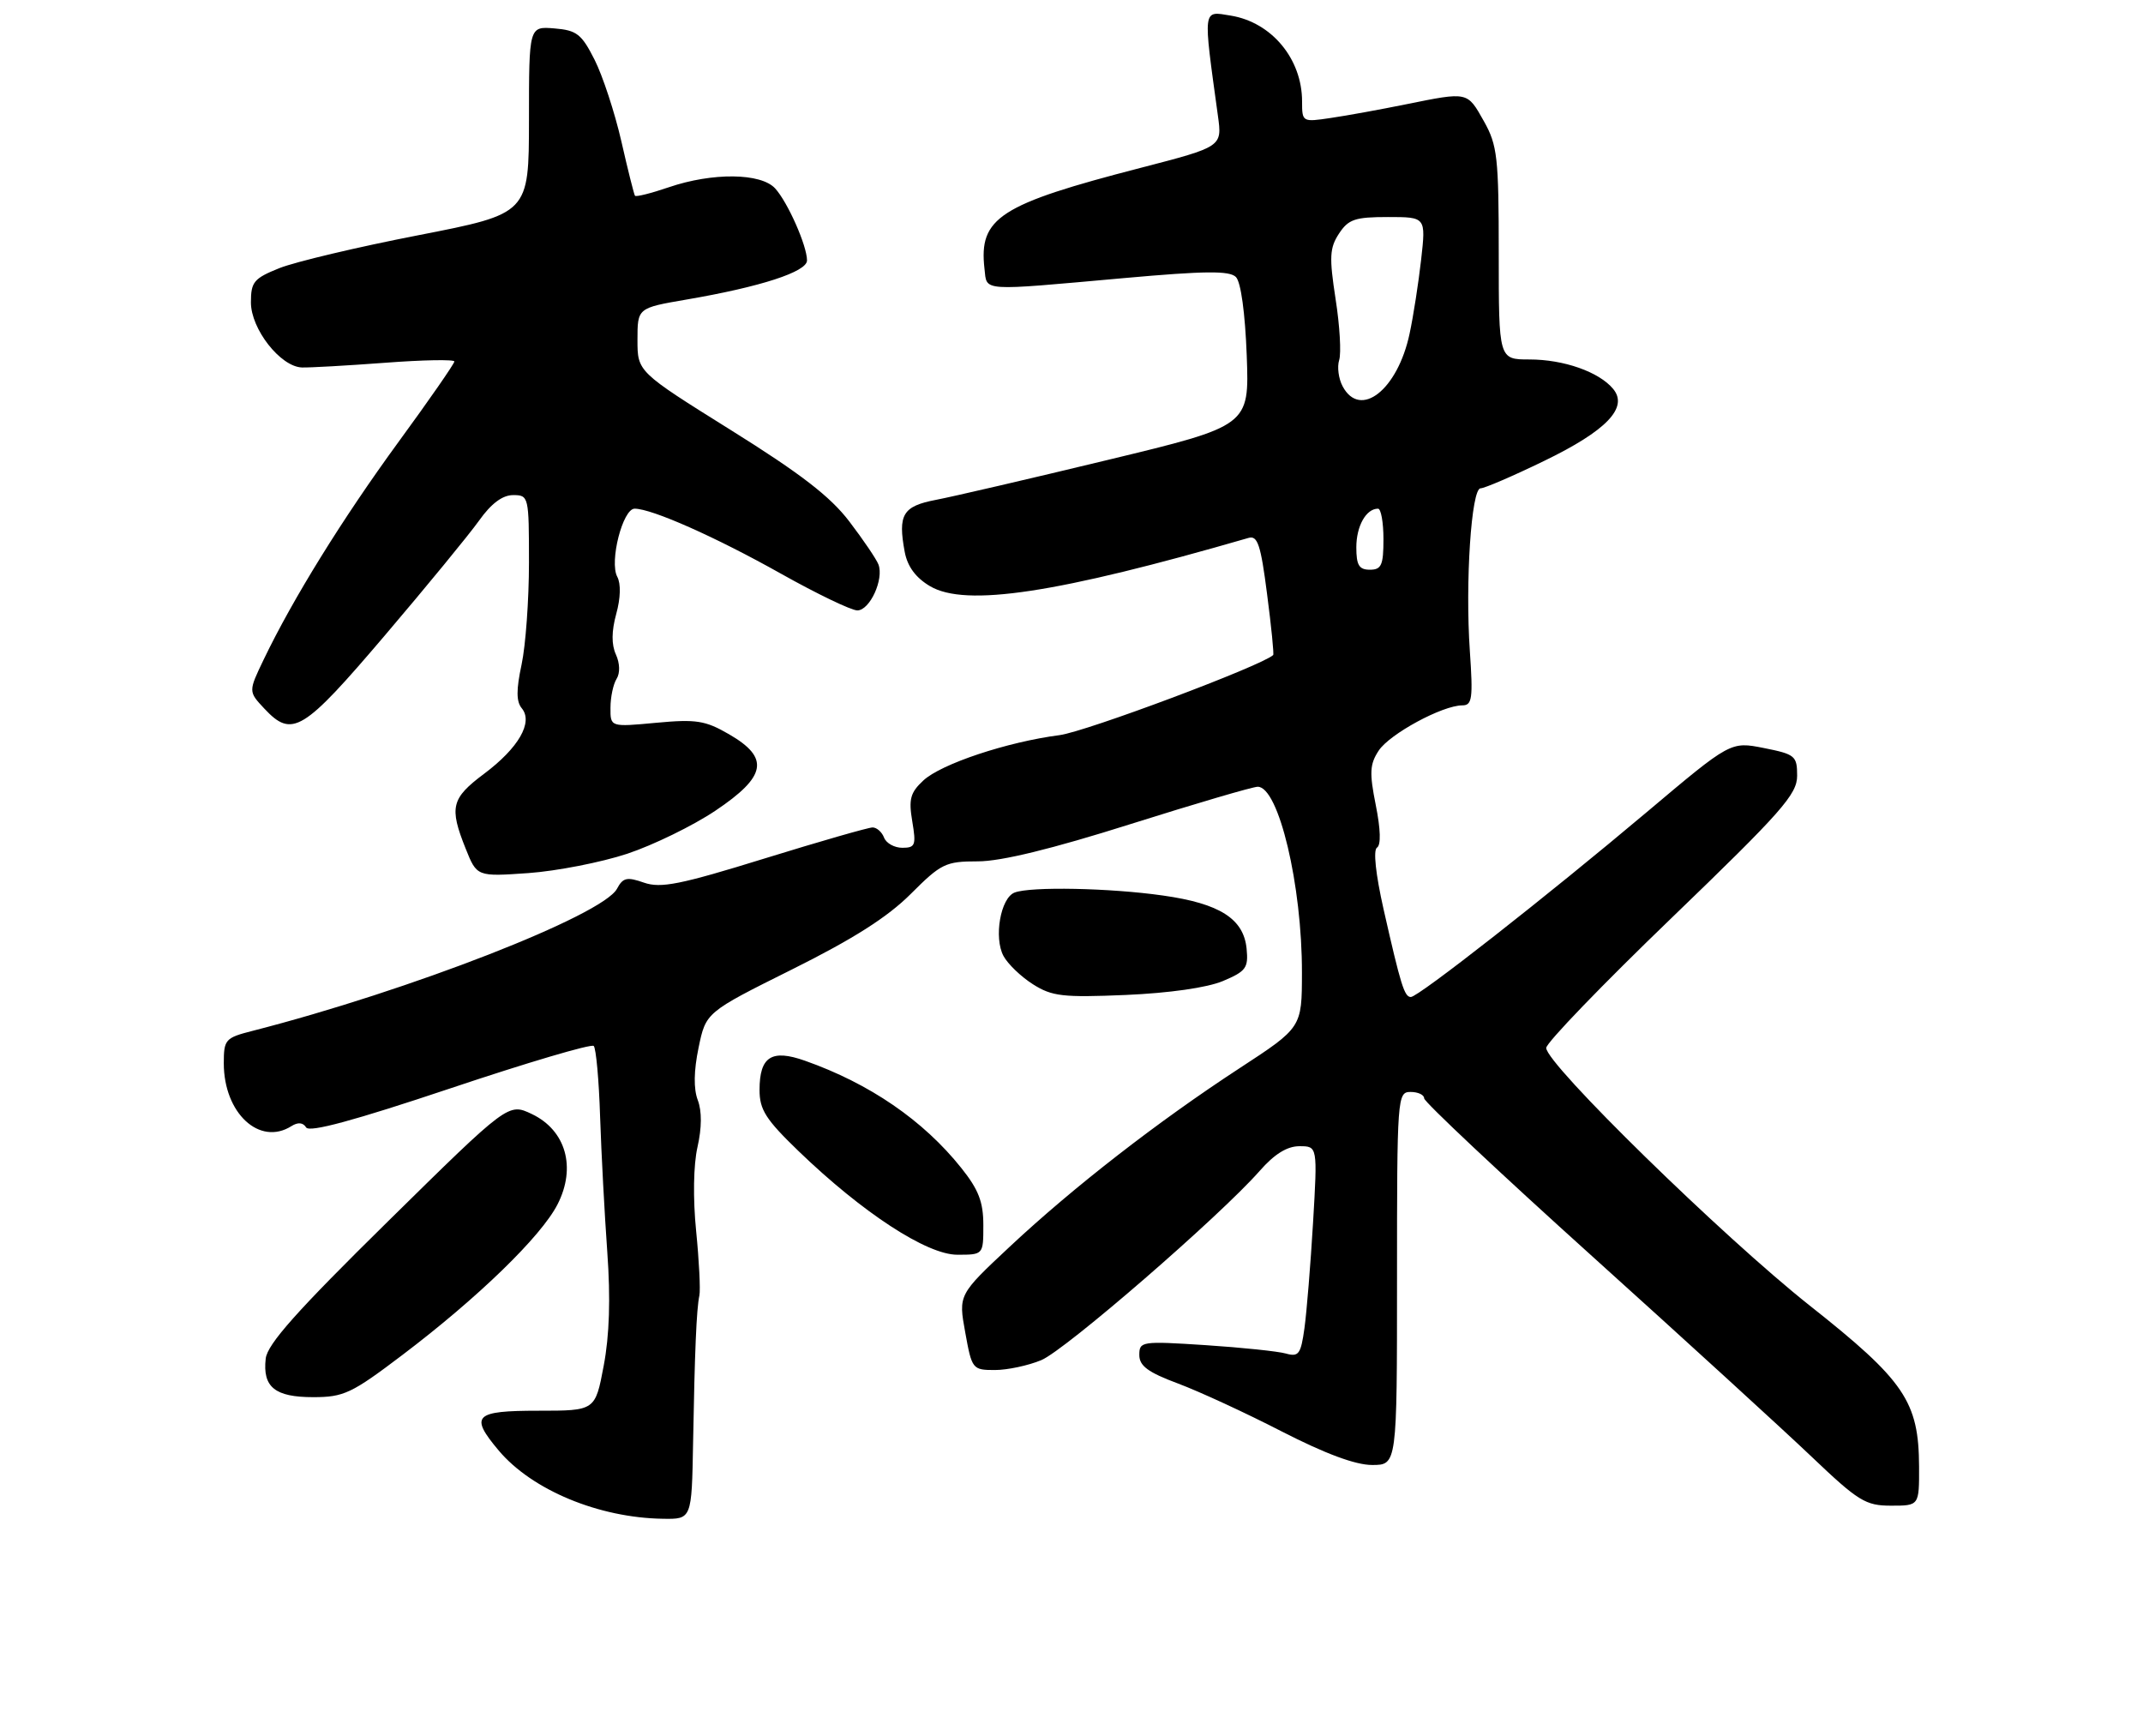 <?xml version="1.0" encoding="UTF-8" standalone="no"?>
<!DOCTYPE svg PUBLIC "-//W3C//DTD SVG 1.1//EN" "http://www.w3.org/Graphics/SVG/1.1/DTD/svg11.dtd" >
<svg xmlns="http://www.w3.org/2000/svg" xmlns:xlink="http://www.w3.org/1999/xlink" version="1.1" viewBox="0 0 316 256">
 <g >
 <path fill="currentColor"
d=" M 102.20 212.75 C 102.44 199.24 102.70 193.01 103.13 191.00 C 103.30 190.18 103.09 185.90 102.65 181.50 C 102.17 176.70 102.25 171.75 102.85 169.12 C 103.49 166.29 103.51 163.83 102.89 162.20 C 102.26 160.54 102.30 157.89 103.01 154.47 C 104.09 149.26 104.09 149.26 116.78 142.94 C 125.80 138.45 130.87 135.23 134.29 131.81 C 138.78 127.32 139.43 127.00 144.20 127.00 C 147.61 127.00 155.09 125.18 166.72 121.50 C 176.30 118.48 184.73 116.00 185.46 116.00 C 188.55 116.00 192.01 130.53 191.98 143.43 C 191.97 151.50 191.97 151.50 182.78 157.50 C 170.71 165.38 158.30 175.02 148.91 183.80 C 141.32 190.90 141.32 190.90 142.33 196.45 C 143.31 201.88 143.40 202.00 146.70 202.00 C 148.55 202.00 151.63 201.34 153.55 200.54 C 157.10 199.06 179.89 179.30 185.74 172.65 C 187.92 170.16 189.79 169.00 191.61 169.00 C 194.28 169.00 194.28 169.00 193.62 180.25 C 193.25 186.44 192.68 193.45 192.35 195.83 C 191.82 199.66 191.50 200.10 189.62 199.57 C 188.46 199.24 183.11 198.68 177.75 198.33 C 168.34 197.72 168.00 197.77 168.00 199.78 C 168.00 201.39 169.28 202.34 173.71 203.99 C 176.86 205.17 183.75 208.35 189.03 211.07 C 195.42 214.34 199.87 216.00 202.32 216.00 C 206.00 216.00 206.00 216.00 206.00 188.50 C 206.00 161.67 206.05 161.00 208.00 161.00 C 209.10 161.00 210.00 161.42 210.00 161.94 C 210.00 162.46 221.13 172.92 234.74 185.19 C 248.35 197.46 262.91 210.76 267.10 214.75 C 274.04 221.36 275.09 222.00 278.86 222.00 C 283.00 222.00 283.00 222.00 282.98 216.25 C 282.94 206.64 280.86 203.57 266.86 192.50 C 254.08 182.38 228.00 156.89 228.00 154.51 C 228.00 153.76 236.32 145.13 246.50 135.33 C 262.73 119.69 265.00 117.12 265.00 114.38 C 265.00 111.45 264.71 111.21 260.09 110.29 C 255.19 109.32 255.19 109.32 242.84 119.73 C 228.07 132.17 209.15 147.00 208.04 147.00 C 207.09 147.00 206.56 145.30 204.01 134.03 C 202.85 128.88 202.47 125.32 203.05 124.97 C 203.65 124.60 203.58 122.26 202.87 118.72 C 201.91 113.93 201.98 112.68 203.30 110.67 C 204.91 108.22 212.70 104.00 215.63 104.00 C 217.08 104.00 217.22 103.00 216.74 96.00 C 216.04 85.87 216.96 72.00 218.32 72.00 C 218.89 72.00 223.10 70.19 227.67 67.97 C 236.89 63.51 240.16 60.10 237.87 57.34 C 235.79 54.83 230.58 53.00 225.53 53.00 C 221.00 53.00 221.00 53.00 221.00 37.39 C 221.00 23.19 220.80 21.42 218.82 17.89 C 216.34 13.48 216.52 13.52 207.32 15.38 C 203.57 16.14 198.59 17.05 196.25 17.39 C 192.04 18.02 192.00 18.00 192.00 14.96 C 192.00 8.68 187.51 3.28 181.47 2.30 C 177.30 1.62 177.38 1.00 179.59 17.07 C 180.22 21.63 180.22 21.63 168.23 24.74 C 147.37 30.13 144.31 32.11 145.17 39.63 C 145.56 43.01 144.32 42.92 165.77 41.00 C 177.71 39.93 181.30 39.90 182.24 40.84 C 182.98 41.58 183.60 46.13 183.84 52.42 C 184.22 62.78 184.22 62.78 163.36 67.81 C 151.89 70.58 140.48 73.23 138.01 73.70 C 133.11 74.64 132.38 75.86 133.41 81.39 C 133.82 83.54 135.03 85.18 137.14 86.43 C 142.40 89.53 155.87 87.49 184.11 79.31 C 185.44 78.92 185.91 80.33 186.84 87.60 C 187.47 92.42 187.87 96.46 187.74 96.58 C 186.01 98.18 160.14 107.88 156.24 108.39 C 148.51 109.39 138.76 112.64 136.15 115.08 C 134.23 116.86 133.97 117.84 134.52 121.10 C 135.11 124.61 134.97 125.00 133.06 125.00 C 131.89 125.00 130.68 124.33 130.36 123.50 C 130.05 122.68 129.28 122.00 128.67 122.00 C 128.05 122.00 120.88 124.06 112.73 126.58 C 100.30 130.43 97.44 131.00 94.96 130.14 C 92.45 129.26 91.86 129.39 90.98 131.04 C 88.88 134.96 60.35 146.08 37.25 151.99 C 33.21 153.02 33.00 153.26 33.00 156.79 C 33.01 164.13 38.27 169.01 42.97 166.04 C 43.93 165.43 44.69 165.50 45.14 166.23 C 45.62 167.01 52.22 165.22 66.38 160.48 C 77.68 156.69 87.21 153.87 87.55 154.22 C 87.89 154.56 88.32 159.26 88.49 164.67 C 88.67 170.08 89.15 179.05 89.55 184.62 C 90.04 191.45 89.87 196.89 89.02 201.37 C 87.77 208.00 87.77 208.00 79.39 208.00 C 69.93 208.00 69.21 208.72 73.54 213.87 C 78.44 219.69 88.29 223.79 97.75 223.93 C 102.00 224.00 102.00 224.00 102.20 212.75 Z  M 59.31 199.80 C 70.46 191.36 79.80 182.30 82.21 177.58 C 85.00 172.13 83.45 166.66 78.43 164.26 C 74.96 162.61 74.96 162.61 57.23 180.06 C 43.80 193.27 39.42 198.18 39.18 200.32 C 38.71 204.52 40.53 206.00 46.18 206.00 C 50.69 206.00 51.84 205.46 59.31 199.80 Z  M 145.00 180.64 C 145.00 177.22 144.30 175.40 141.75 172.21 C 136.15 165.19 128.23 159.76 118.71 156.40 C 113.77 154.65 112.00 155.79 112.00 160.71 C 112.00 163.62 112.92 165.06 117.75 169.72 C 127.18 178.81 136.66 185.00 141.16 185.00 C 145.00 185.00 145.00 185.00 145.00 180.64 Z  M 180.32 144.65 C 183.73 143.21 184.10 142.72 183.82 139.87 C 183.38 135.46 179.86 133.22 171.50 132.04 C 163.67 130.92 151.98 130.69 149.61 131.60 C 147.54 132.39 146.52 138.23 147.97 140.95 C 148.61 142.14 150.56 144.01 152.31 145.12 C 155.13 146.91 156.72 147.09 166.00 146.70 C 172.42 146.42 177.98 145.63 180.32 144.65 Z  M 92.49 125.88 C 96.33 124.60 102.18 121.75 105.49 119.53 C 113.04 114.47 113.53 111.74 107.50 108.26 C 104.00 106.23 102.66 106.02 96.75 106.57 C 90.00 107.20 90.00 107.20 90.02 104.35 C 90.02 102.78 90.43 100.87 90.92 100.09 C 91.45 99.25 91.41 97.80 90.82 96.50 C 90.15 95.03 90.17 93.06 90.87 90.51 C 91.51 88.20 91.57 86.06 91.02 85.04 C 89.83 82.81 91.83 75.00 93.58 75.00 C 96.12 75.00 105.51 79.17 115.15 84.58 C 120.46 87.56 125.53 90.00 126.42 90.00 C 128.26 90.00 130.37 85.40 129.53 83.22 C 129.23 82.44 127.30 79.59 125.24 76.89 C 122.44 73.21 118.05 69.83 107.75 63.40 C 94.00 54.81 94.00 54.81 94.00 50.11 C 94.00 45.41 94.00 45.41 101.21 44.17 C 112.15 42.30 119.00 40.07 119.00 38.40 C 119.00 36.24 116.17 29.84 114.31 27.79 C 112.23 25.49 105.07 25.41 98.62 27.61 C 96.02 28.50 93.78 29.06 93.63 28.86 C 93.49 28.66 92.58 25.05 91.62 20.82 C 90.65 16.60 88.88 11.20 87.68 8.82 C 85.76 5.02 85.05 4.46 81.75 4.19 C 78.00 3.88 78.00 3.88 78.00 17.69 C 77.99 31.50 77.99 31.50 61.70 34.68 C 52.74 36.42 43.52 38.61 41.21 39.53 C 37.43 41.05 37.00 41.56 37.00 44.59 C 37.00 48.51 41.34 54.05 44.50 54.18 C 45.60 54.22 51.11 53.91 56.75 53.49 C 62.39 53.06 67.00 52.98 67.00 53.30 C 67.00 53.62 63.28 58.99 58.72 65.22 C 50.46 76.54 43.19 88.28 38.89 97.23 C 36.62 101.96 36.62 101.96 38.98 104.48 C 43.08 108.85 44.65 107.90 56.74 93.70 C 62.92 86.44 69.18 78.81 70.65 76.75 C 72.43 74.24 74.10 73.00 75.66 73.00 C 77.96 73.00 78.00 73.18 78.00 82.95 C 78.00 88.42 77.51 95.19 76.91 97.99 C 76.11 101.71 76.12 103.44 76.94 104.43 C 78.65 106.49 76.48 110.27 71.38 114.09 C 66.54 117.71 66.22 119.02 68.66 125.11 C 70.32 129.26 70.32 129.26 77.91 128.73 C 82.09 128.43 88.64 127.15 92.49 125.88 Z  M 200.00 80.70 C 200.00 77.57 201.44 75.00 203.20 75.00 C 203.64 75.00 204.00 77.03 204.00 79.50 C 204.00 83.33 203.70 84.00 202.00 84.00 C 200.40 84.00 200.00 83.33 200.00 80.70 Z  M 197.98 56.96 C 197.38 55.84 197.15 54.10 197.47 53.09 C 197.79 52.07 197.56 48.02 196.94 44.08 C 195.99 37.91 196.06 36.56 197.44 34.45 C 198.83 32.33 199.80 32.00 204.65 32.00 C 210.26 32.00 210.26 32.00 209.56 38.25 C 209.17 41.69 208.41 46.62 207.85 49.21 C 206.09 57.49 200.58 61.82 197.98 56.96 Z "/>
</g>
</svg>